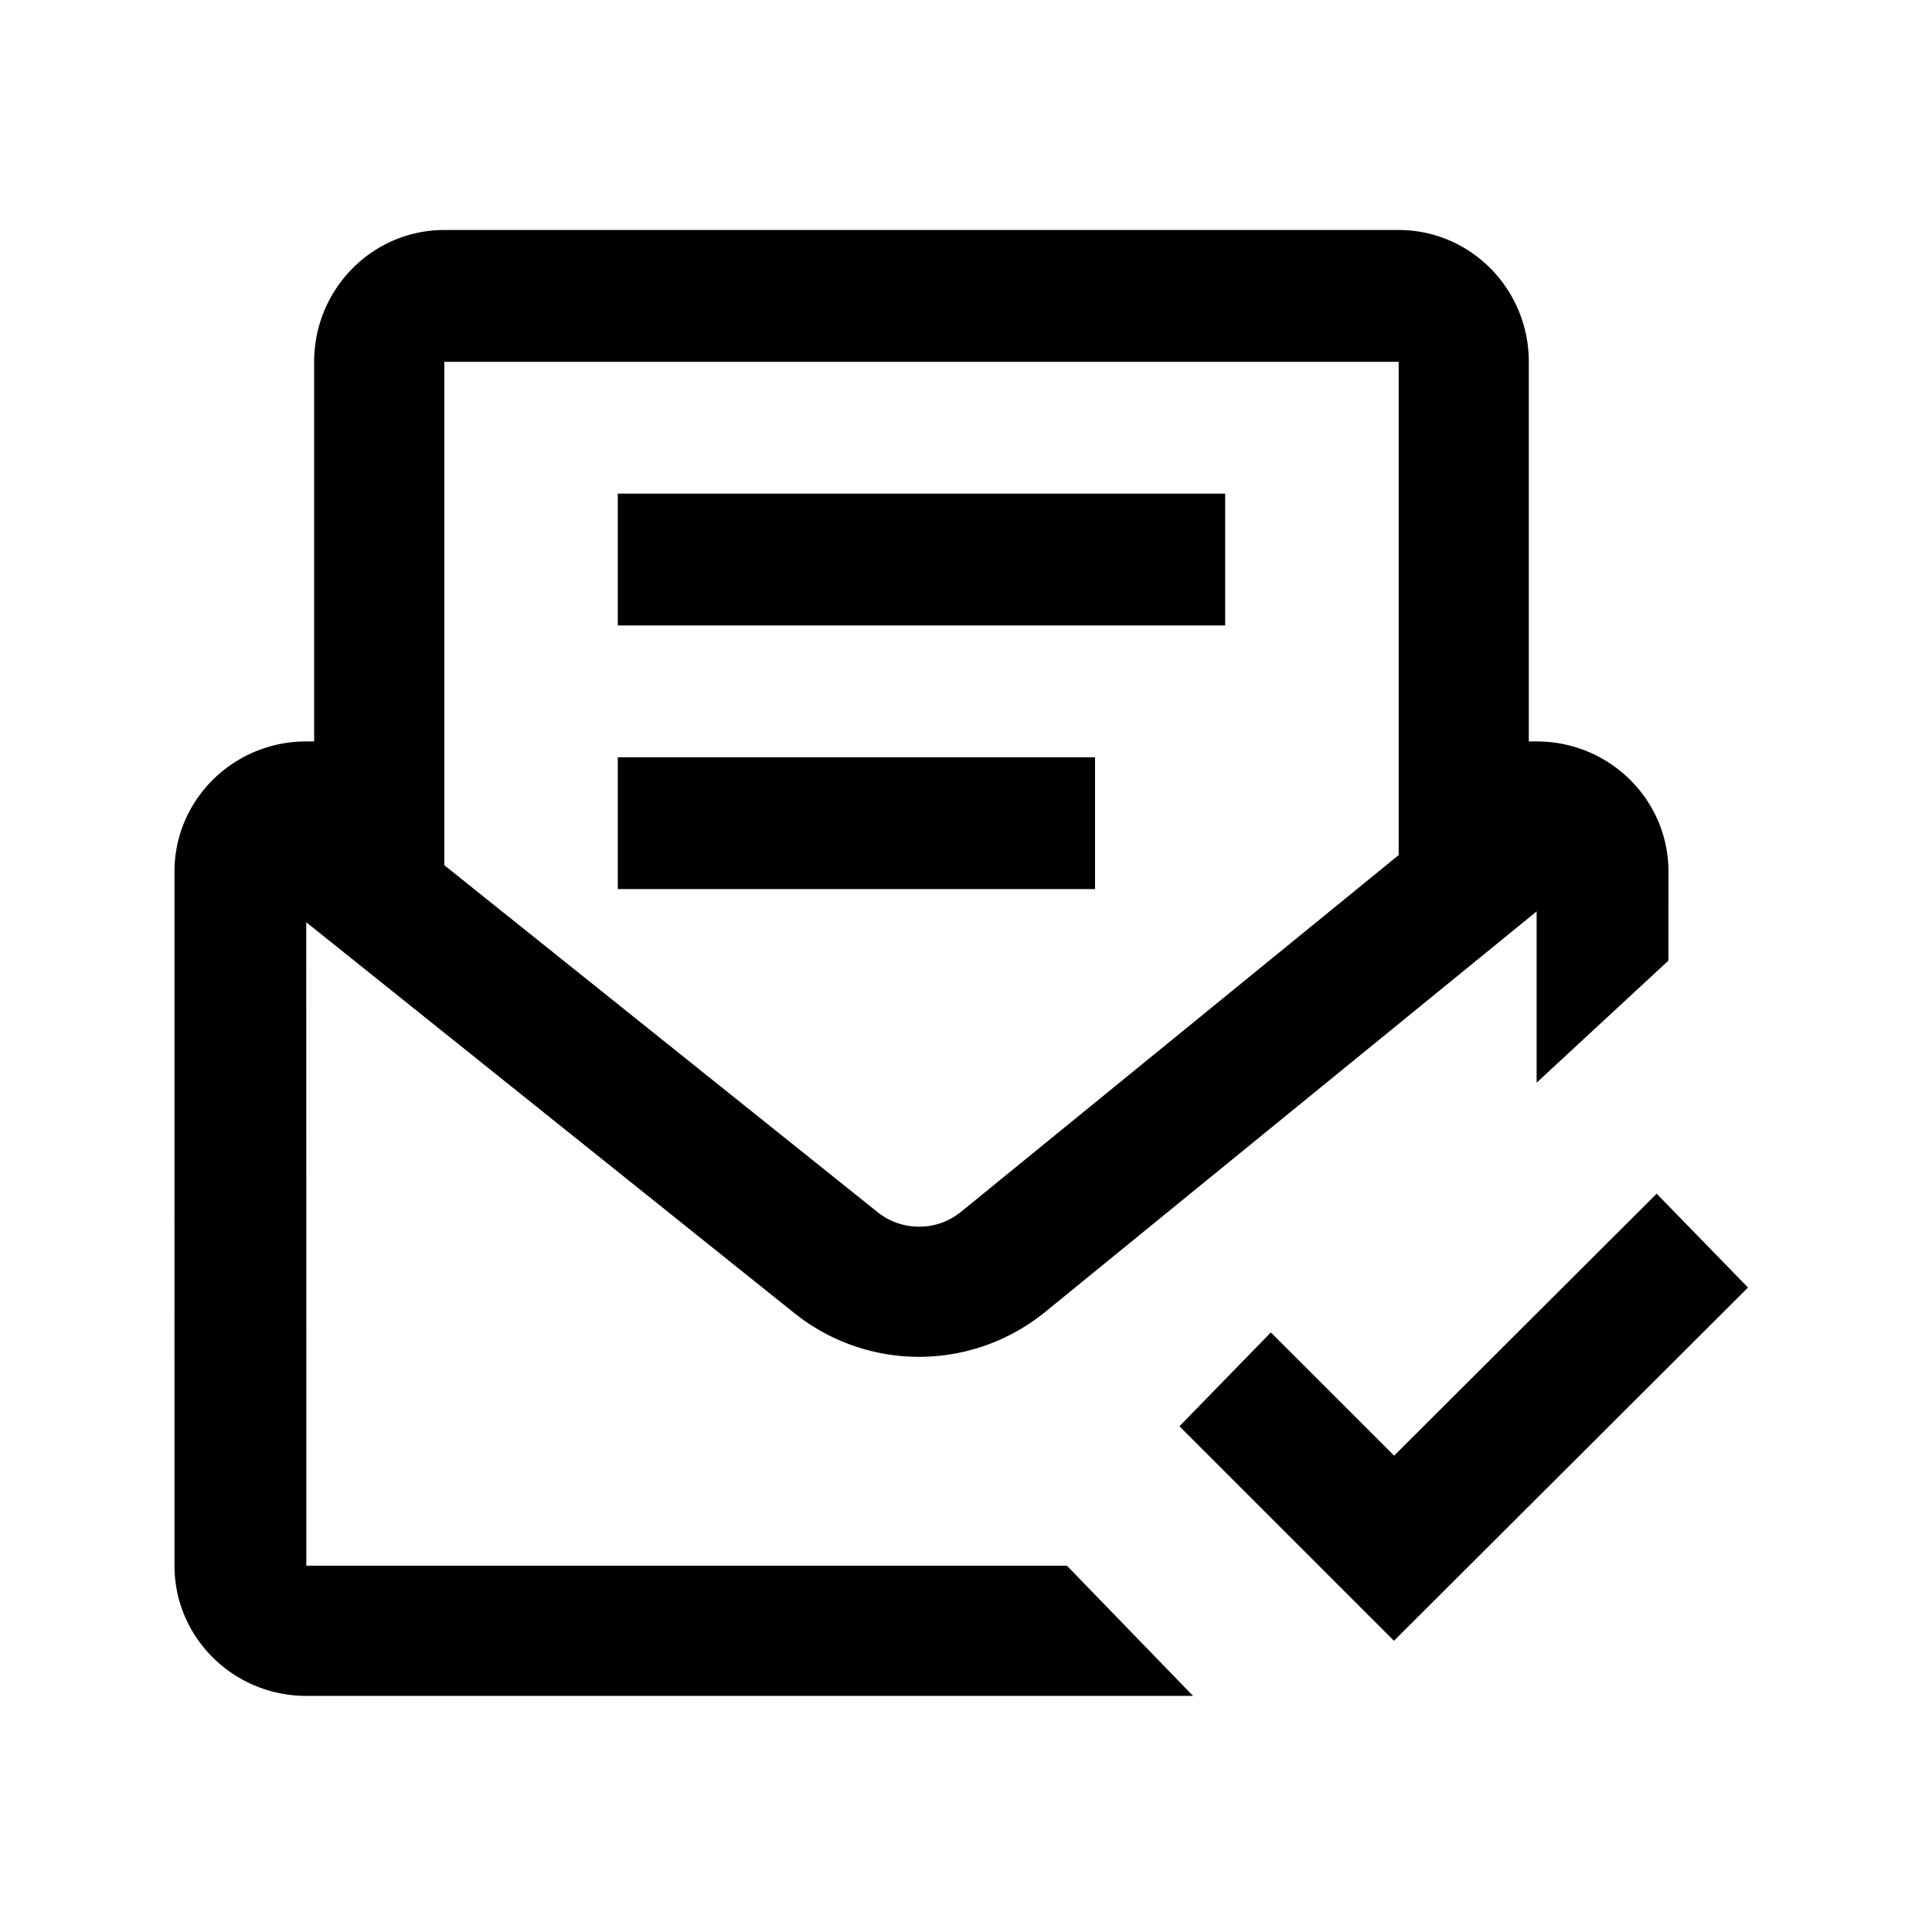 <?xml version="1.0" standalone="no"?><!DOCTYPE svg PUBLIC "-//W3C//DTD SVG 1.1//EN" "http://www.w3.org/Graphics/SVG/1.1/DTD/svg11.dtd"><svg t="1691025441908" class="icon" viewBox="0 0 1024 1024" version="1.1" xmlns="http://www.w3.org/2000/svg" p-id="3574" xmlns:xlink="http://www.w3.org/1999/xlink" width="200" height="200"><path d="M741.327 121.905c38.083 0 68.974 31.281 68.974 69.876v201.192h4.145c38.595 0 69.876 30.891 69.876 68.998l-0.024 47.177-69.851 64.683v-90.77l-260.974 212.699a105.838 105.838 0 0 1-128.244 3.413l-4.364-3.316-258.536-207.043 0.024 341.041h403.139l66.853 68.998H162.353c-38.595 0-69.876-30.891-69.876-68.998V461.97c0-38.107 31.281-68.998 69.876-68.998h4.145V191.781C166.522 153.186 197.388 121.905 235.52 121.905h505.832z m136.753 510.781L926.476 682.423l-187.636 187.221-113.713-113.688 48.445-49.737 65.341 65.317 139.166-138.874z m-136.777-440.905H235.496v266.801l229.522 183.784c11.947 9.655 28.77 10.338 41.301 2.146l2.828-2.048 232.18-189.245V191.781z m-160.914 209.603v69.851H327.436v-69.851h252.904z m68.974-139.752v69.876H327.436v-69.876h321.902z" p-id="3575"></path></svg>